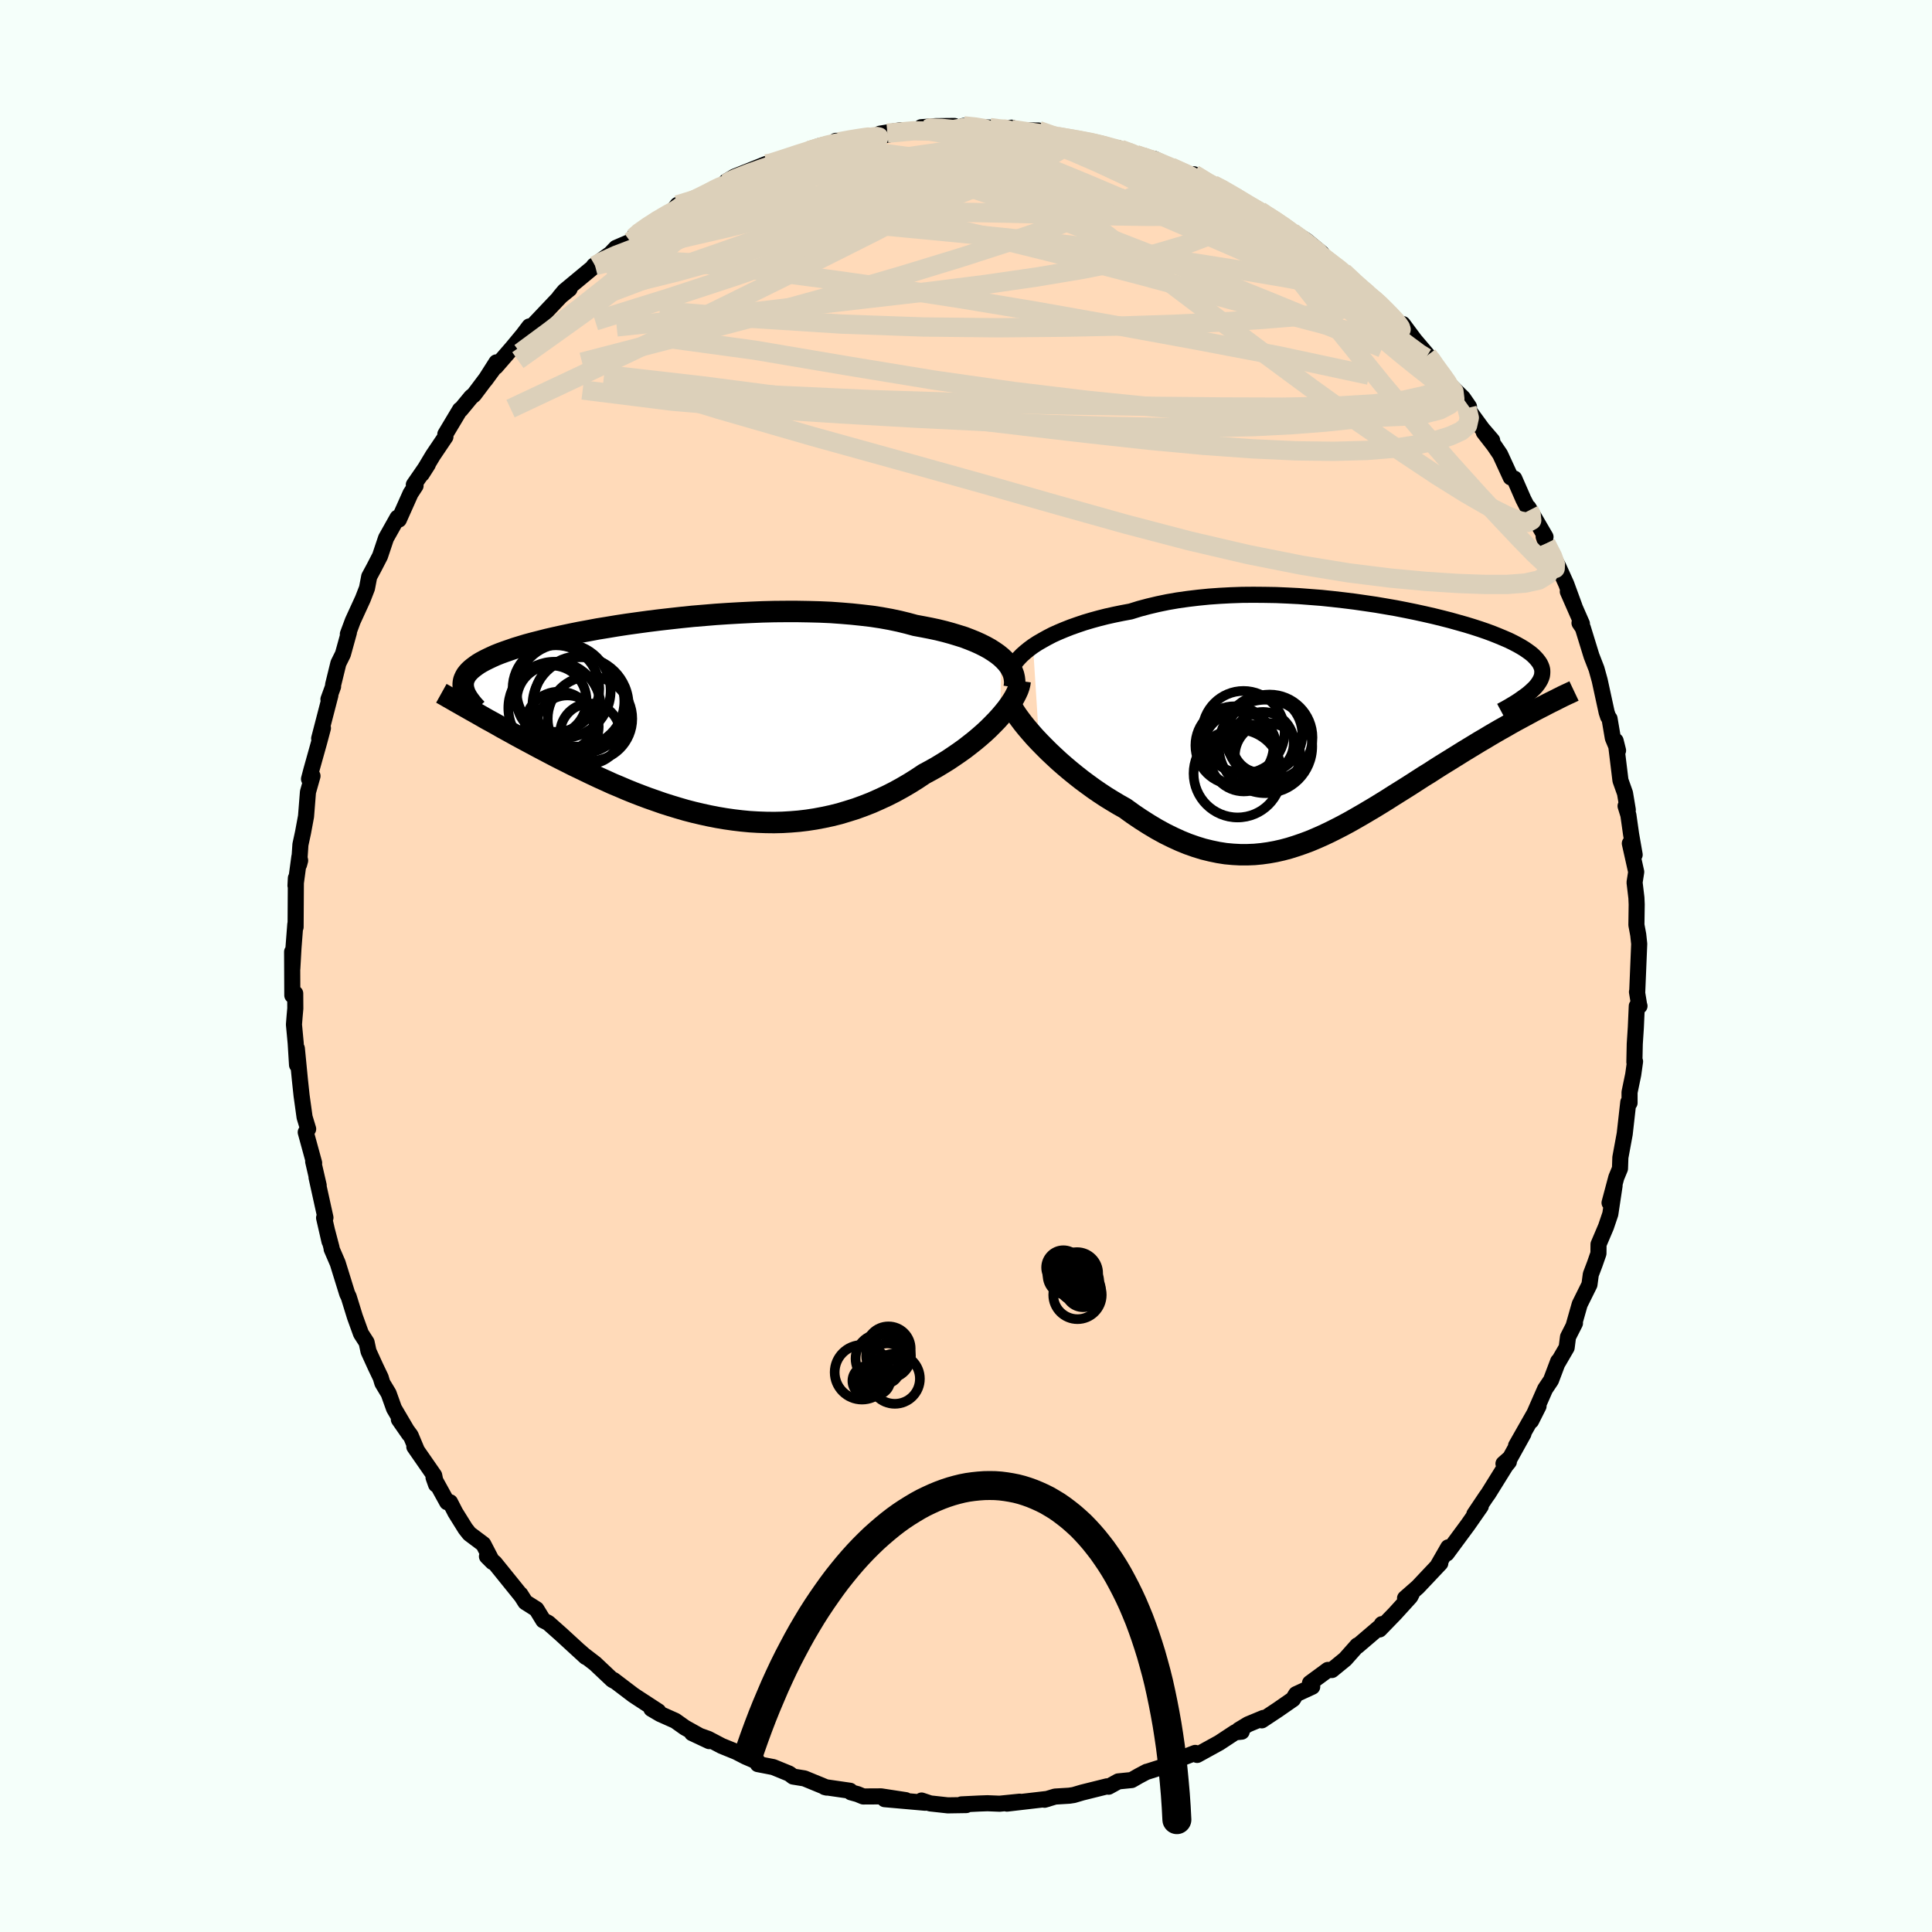 
  <svg viewBox="-100 -100 200 200" xmlns="http://www.w3.org/2000/svg" width="500" height="500" id="face-svg">
    <defs>
      <clipPath id="leftEyeClipPath">
        <polyline points="32.53,-6.53 32.17,-6.82 31.78,-7.09 31.36,-7.36 30.89,-7.62 30.39,-7.87 29.86,-8.11 29.29,-8.34 28.69,-8.57 28.05,-8.77 27.39,-8.97 26.7,-9.16 25.97,-9.34 25.22,-9.5 24.45,-9.65 23.64,-9.8 22.83,-10.02 21.97,-10.23 21.07,-10.42 20.13,-10.59 19.15,-10.74 18.13,-10.86 17.09,-10.97 16.01,-11.06 14.9,-11.14 13.77,-11.19 12.61,-11.22 11.44,-11.24 10.26,-11.24 9.06,-11.23 7.85,-11.2 6.64,-11.15 5.43,-11.09 4.21,-11.02 3.01,-10.94 1.81,-10.84 0.61,-10.74 -0.56,-10.62 -1.73,-10.49 -2.87,-10.36 -3.99,-10.22 -5.09,-10.07 -6.17,-9.92 -7.22,-9.76 -8.24,-9.59 -9.23,-9.43 -10.18,-9.25 -11.11,-9.08 -12,-8.9 -12.85,-8.72 -13.67,-8.54 -14.45,-8.36 -15.19,-8.17 -15.9,-7.99 -16.57,-7.81 -17.2,-7.62 -17.79,-7.44 -18.34,-7.25 -18.86,-7.07 -19.35,-6.89 -19.8,-6.71 -20.22,-6.52 -20.6,-6.34 -20.96,-6.16 -21.29,-5.98 -21.59,-5.8 -21.86,-5.61 -22.1,-5.43 -22.32,-5.25 -22.51,-5.07 -22.68,-4.88 -22.82,-4.7 -22.93,-4.51 -23.02,-4.32 -23.09,-4.14 -23.13,-3.95 -23.15,-3.76 -23.15,-3.57 -23.13,-3.37 -23.09,-3.18 -21.45,-0.52 -21,-0.26 -20.54,0 -20.06,0.26 -19.58,0.53 -19.09,0.81 -18.58,1.09 -18.07,1.37 -17.55,1.66 -17.01,1.95 -16.47,2.24 -15.91,2.54 -15.35,2.84 -14.78,3.14 -14.19,3.45 -13.6,3.76 -12.99,4.07 -12.37,4.38 -11.74,4.7 -11.09,5.01 -10.43,5.33 -9.76,5.65 -9.08,5.97 -8.39,6.28 -7.69,6.6 -6.97,6.9 -6.25,7.21 -5.51,7.51 -4.76,7.8 -4.01,8.08 -3.24,8.35 -2.47,8.62 -1.68,8.87 -0.89,9.11 -0.1,9.34 0.71,9.55 1.52,9.74 2.34,9.92 3.16,10.08 3.99,10.22 4.83,10.34 5.67,10.44 6.51,10.52 7.35,10.57 8.2,10.6 9.05,10.61 9.9,10.59 10.75,10.54 11.6,10.47 12.44,10.37 13.29,10.24 14.14,10.08 14.98,9.9 15.82,9.69 16.65,9.44 17.48,9.18 18.3,8.88 19.12,8.56 19.93,8.2 20.73,7.83 21.52,7.43 22.3,7 23.07,6.55 23.82,6.08 24.57,5.58 25.2,5.24 25.83,4.89 26.44,4.52 27.04,4.15 27.62,3.76 28.19,3.37 28.75,2.97 29.28,2.56 29.8,2.15 30.3,1.73 30.78,1.31 31.23,0.89 31.66,0.46 32.07,0.04 32.45,-0.38" />
      </clipPath>
      <clipPath id="rightEyeClipPath">
        <polyline points="-33.1,-8.14 -32.64,-8.44 -32.14,-8.73 -31.62,-9.02 -31.06,-9.31 -30.46,-9.58 -29.84,-9.84 -29.18,-10.1 -28.5,-10.34 -27.79,-10.58 -27.05,-10.8 -26.29,-11.01 -25.5,-11.21 -24.69,-11.39 -23.86,-11.56 -23,-11.72 -22.1,-12 -21.16,-12.25 -20.19,-12.48 -19.18,-12.69 -18.14,-12.87 -17.08,-13.02 -15.99,-13.15 -14.89,-13.26 -13.76,-13.34 -12.62,-13.4 -11.46,-13.44 -10.29,-13.45 -9.12,-13.44 -7.94,-13.42 -6.76,-13.37 -5.58,-13.31 -4.41,-13.22 -3.25,-13.13 -2.09,-13.01 -0.95,-12.88 0.18,-12.74 1.29,-12.58 2.38,-12.42 3.44,-12.24 4.48,-12.06 5.5,-11.86 6.48,-11.66 7.44,-11.45 8.36,-11.24 9.25,-11.02 10.11,-10.8 10.93,-10.57 11.71,-10.35 12.46,-10.12 13.17,-9.89 13.84,-9.66 14.46,-9.43 15.06,-9.19 15.61,-8.96 16.12,-8.74 16.59,-8.51 17.03,-8.28 17.42,-8.06 17.78,-7.84 18.11,-7.61 18.4,-7.4 18.66,-7.18 18.88,-6.96 19.07,-6.75 19.24,-6.53 19.38,-6.32 19.48,-6.11 19.56,-5.9 19.61,-5.69 19.62,-5.48 19.61,-5.27 19.58,-5.06 19.51,-4.85 19.42,-4.64 19.3,-4.43 19.16,-4.22 19,-4.01 18.81,-3.8 18.59,-3.59 18.71,-1.4 18.25,-1.15 17.77,-0.89 17.29,-0.63 16.79,-0.36 16.29,-0.08 15.79,0.21 15.27,0.5 14.75,0.8 14.22,1.11 13.69,1.43 13.14,1.75 12.6,2.08 12.04,2.42 11.48,2.76 10.92,3.11 10.34,3.47 9.76,3.83 9.16,4.2 8.56,4.58 7.96,4.97 7.34,5.35 6.72,5.75 6.1,6.15 5.47,6.55 4.83,6.95 4.19,7.35 3.55,7.76 2.9,8.16 2.25,8.56 1.59,8.95 0.93,9.34 0.27,9.72 -0.4,10.1 -1.07,10.46 -1.75,10.81 -2.43,11.15 -3.11,11.47 -3.79,11.77 -4.48,12.06 -5.18,12.32 -5.88,12.56 -6.58,12.78 -7.29,12.97 -8,13.13 -8.72,13.26 -9.44,13.36 -10.17,13.43 -10.91,13.46 -11.65,13.46 -12.4,13.42 -13.16,13.35 -13.92,13.23 -14.69,13.07 -15.47,12.88 -16.25,12.64 -17.05,12.36 -17.84,12.04 -18.65,11.67 -19.46,11.27 -20.28,10.82 -21.1,10.33 -21.92,9.81 -22.75,9.25 -23.58,8.65 -24.24,8.28 -24.89,7.89 -25.54,7.49 -26.18,7.07 -26.82,6.63 -27.44,6.18 -28.06,5.72 -28.67,5.24 -29.26,4.76 -29.84,4.27 -30.4,3.78 -30.95,3.27 -31.48,2.77 -31.98,2.27 -32.47,1.77" />
      </clipPath>
      <filter id="fuzzy">
        <feTurbulence id="turbulence" baseFrequency="0.05" numOctaves="3" type="noise" result="noise" />
        <feDisplacementMap in="SourceGraphic" in2="noise" scale="2" />
      </filter>
      <linearGradient id="rainbowGradient" x1="0%" y1="0%" x2="100%" y2="0%">
        <stop offset="0%" style="stop-color: rgb(167, 133, 106); stop-opacity: 1" />
        <stop offset="50%" style="stop-color: rgb(144, 238, 144); stop-opacity: 1" />
        <stop offset="100%" style="stop-color: rgb(255, 105, 180); stop-opacity: 1" />
      </linearGradient>
    </defs>
    <rect x="-100" y="-100" width="100%" height="100%" fill="rgb(245, 255, 250)" />
    <polyline id="faceContour" points="69.48,2.8 69.46,2.68 69.68,4.02 69.72,4.14 69.44,4.15 69.34,6.39 69.23,8.07 69.19,9.95 69.26,9.88 69.07,11.24 68.69,13.07 68.69,14.17 68.56,14.1 68.19,17.38 67.74,19.82 67.7,20.97 67.32,21.89 66.62,24.51 67.14,22.74 66.7,25.67 66.25,27 65.48,28.81 65.47,29.76 65.09,30.85 64.68,31.93 64.54,32.98 63.53,35.02 62.91,37.2 63.04,36.98 62.32,38.4 62.18,39.5 61.29,41.03 61.3,40.92 60.56,42.88 59.95,43.79 58.5,47.09 59.27,45.56 56.94,49.66 57.71,48.42 56.33,50.91 55.64,51.52 56.2,51.32 55.86,51.74 54.07,54.62 53.84,54.94 52.62,56.76 53.29,55.93 51.96,57.84 49.76,60.82 49.92,60.18 48.84,62.06 49.1,61.82 46.77,64.29 45.45,65.45 46.15,64.98 46,65.28 44.4,67.04 42.81,68.68 43.05,68.13 42.97,68.31 40.51,70.41 40.52,70.33 39.26,71.75 37.88,72.88 37.46,72.87 35.61,74.23 35.84,74.61 34.17,75.38 33.85,75.9 32.28,76.99 30.62,78.09 30.79,77.84 29.2,78.5 28.24,79.08 28.54,79.26 27.86,79.33 26.22,80.41 23.93,81.67 23.73,81.46 22.22,82.04 20.94,82.79 20.66,82.8 18.75,83.41 18.71,83.41 17.9,83.84 17.15,84.27 15.76,84.41 14.76,84.96 14.6,84.92 12.03,85.56 11.15,85.82 10.69,85.89 9.22,85.98 8.13,86.31 8.45,86.22 4.24,86.71 5.56,86.51 3.48,86.72 2.22,86.67 1.37,86.7 -0.47,86.79 0.03,86.86 -1.88,86.89 -3.7,86.69 -4.6,86.39 -4.22,86.62 -8.42,86.25 -6.24,86.35 -8.79,85.96 -10.64,85.97 -11.22,85.73 -11.91,85.54 -12,85.38 -14.62,85 -14.42,85.05 -16.73,84.1 -17.9,83.91 -18.29,83.61 -19.95,82.93 -21.55,82.62 -21.52,82.41 -22.82,81.85 -23.79,81.35 -25.29,80.74 -26.68,80.01 -28.36,79.41 -26.59,80.24 -29.1,78.84 -30.1,78.13 -31.67,77.43 -32.57,76.9 -31.85,77.16 -34.09,75.7 -34.45,75.46 -36.49,73.91 -36.33,74.05 -36.61,73.9 -38.4,72.21 -39.56,71.32 -39.99,70.94 -39.36,71.53 -41.92,69.18 -43.25,68 -43.76,67.74 -44.47,66.58 -45.61,65.86 -46.13,65.04 -46.02,65.22 -48.79,61.79 -49.59,61.12 -49.01,61.7 -49.97,59.85 -51.41,58.77 -51.82,58.25 -52.86,56.58 -53.41,55.51 -53.71,55.51 -55.12,52.95 -54.86,53.68 -55.05,52.74 -57.11,49.77 -56.84,50.15 -57.49,48.6 -58.71,46.94 -57.64,48.48 -59.21,45.81 -59.77,44.25 -60.42,43.17 -60.59,42.6 -61.13,41.47 -61.85,39.89 -62.05,38.96 -62.63,38.06 -63.26,36.32 -63.9,34.25 -64.06,33.92 -65.04,30.76 -65.67,29.3 -65.67,29.2 -66.13,27.45 -65.89,28.51 -66.45,26.07 -66.31,26.05 -67.23,21.88 -67.01,22.71 -67.58,20.24 -67.48,20.39 -68.35,17.21 -68.1,16.87 -68.47,15.65 -68.78,13.41 -68.95,11.82 -69.27,8.54 -69.25,10.24 -69.39,7.98 -69.57,6.06 -69.5,5.18 -69.43,4.4 -69.44,2.84 -69.74,3.04 -69.76,-1.47 -69.74,0.28 -69.62,-1.86 -69.43,-4.32 -69.4,-4.03 -69.37,-9.1 -69.41,-8.33 -69.01,-11.3 -68.93,-10.92 -69.04,-10.51 -68.9,-12.57 -68.63,-13.82 -68.32,-15.49 -68.12,-18.01 -67.65,-19.67 -68.01,-19.36 -67.77,-20.28 -66.96,-23.17 -66.57,-24.63 -66.96,-23.55 -65.8,-28.02 -66,-27.61 -65.52,-28.93 -65.52,-29.1 -64.97,-31.34 -64.5,-32.29 -63.88,-34.53 -63.99,-34.36 -63.48,-35.73 -62.44,-38 -62.01,-39.11 -61.78,-40.31 -61.3,-41.2 -60.66,-42.44 -60.04,-44.29 -58.85,-46.41 -58.71,-46.21 -57.5,-48.92 -56.98,-49.72 -57.16,-49.82 -55.71,-51.92 -56.34,-50.93 -55.19,-52.85 -53.89,-54.78 -53.9,-55.05 -52.38,-57.59 -52.31,-57.59 -51.22,-58.91 -50.94,-59.13 -48.95,-61.78 -49.78,-60.65 -48.61,-62.49 -48.68,-62.03 -46.97,-64 -45.86,-65.34 -45.2,-66.21 -45.24,-65.88 -42.51,-68.76 -41.95,-69.35 -41.04,-70.09 -42.09,-69.25 -41.57,-69.87 -38.4,-72.5 -38.53,-72.48 -36.8,-73.74 -36.23,-74.34 -34.74,-74.98 -34.39,-75.41 -34.27,-75.66 -32.6,-76.85 -31.96,-77.31 -30.68,-77.76 -29.86,-78.79 -27.68,-79.46 -27.03,-79.66 -26.53,-80.23 -24.07,-81.39 -24.96,-80.98 -24.81,-81.21 -23.97,-81.71 -20.68,-83.03 -20.68,-82.84 -18.84,-83.65 -18.79,-83.51 -16.47,-84.41 -17.03,-83.98 -15.24,-84.87 -12.97,-85.41 -13.48,-85.42 -13.16,-85.16 -10.84,-85.68 -8.12,-86.04 -8.91,-86.16 -6.81,-86.51 -8.14,-86.21 -3.92,-86.65 -4.64,-86.83 -3.15,-86.94 -1.2,-86.96 -1.27,-86.6 -0.24,-86.97 1.13,-86.86 2.47,-86.79 3.27,-86.6 4.74,-86.78 3.67,-86.55 5.34,-86.5 7.5,-86.49 9.7,-85.77 9.48,-85.86 12.51,-85.34 12.79,-85.38 14.19,-85.08 13.56,-84.95 15.73,-84.68 16.18,-84.37 16,-84.55 17.58,-83.99 18.25,-83.77 19.49,-83.55 21.23,-82.7 23.8,-81.5 23.58,-81.96 25.83,-80.49 25.58,-80.86 26.18,-80.66 28.24,-79.34 28.08,-79.62 30.2,-78.05 30.42,-78.17 30.45,-78.07 32.56,-76.84 32.51,-76.82 35.21,-75.11 36.83,-73.78 35.94,-74.05 38.33,-72.44 38.94,-71.93 39.06,-71.84 40.55,-70.44 41.67,-69.33 42.1,-69.23 43.16,-68.3 43.33,-67.96 44.53,-66.51 45.86,-65.53 45.22,-66.45 46.44,-64.81 47.78,-63.23 48.06,-62.88 49.05,-61.54 49.27,-60.93 51.45,-58.8 52.07,-57.9 50.91,-59.08 53.44,-55.61 54.47,-54.41 53.6,-55.26 54.65,-53.91 55.29,-52.97 56.39,-50.58 56.76,-50.46 57.7,-48.31 58.29,-47.16 58.23,-47.45 59.99,-44.42 59.8,-44.44 60.04,-43.73 61.09,-41.77 61.33,-41.33 62.14,-39.54 63,-37.19 62.3,-38.76 63.76,-35.43 63.51,-35.51 63.86,-34.99 64.75,-32.1 65.27,-30.76 65.6,-29.57 66.32,-26.26 66.47,-25.81 66.62,-25.6 66.96,-23.6 67.5,-22.31 67.25,-23.31 67.75,-19.21 68.22,-17.89 68.51,-16.16 68.28,-16.56 68.57,-15.62 68.85,-13.64 69.22,-11.52 68.72,-12.69 69.38,-9.74 69.21,-8.65 69.4,-7.06 69.43,-6.37 69.4,-4.25 69.59,-3.23 69.69,-2.29 69.48,2.8 69.46,2.68" fill="rgb(255, 218, 185)" stroke="black" stroke-width="1.667" stroke-linejoin="round" filter="url(#fuzzy)" />
    <g transform="translate(40.04 -24.98)">
      <polyline id="rightCountour" points="-33.1,-8.14 -32.64,-8.44 -32.14,-8.73 -31.62,-9.02 -31.06,-9.31 -30.46,-9.58 -29.84,-9.84 -29.18,-10.1 -28.5,-10.34 -27.79,-10.58 -27.05,-10.8 -26.29,-11.01 -25.5,-11.21 -24.69,-11.39 -23.86,-11.56 -23,-11.72 -22.1,-12 -21.16,-12.25 -20.19,-12.48 -19.18,-12.69 -18.14,-12.87 -17.08,-13.02 -15.99,-13.15 -14.89,-13.26 -13.76,-13.34 -12.62,-13.4 -11.46,-13.44 -10.29,-13.45 -9.12,-13.44 -7.94,-13.42 -6.76,-13.37 -5.58,-13.31 -4.41,-13.22 -3.25,-13.13 -2.09,-13.01 -0.95,-12.88 0.18,-12.74 1.29,-12.58 2.38,-12.42 3.44,-12.24 4.48,-12.06 5.5,-11.86 6.48,-11.66 7.44,-11.45 8.36,-11.24 9.25,-11.02 10.11,-10.8 10.93,-10.57 11.71,-10.35 12.46,-10.12 13.17,-9.89 13.84,-9.66 14.46,-9.43 15.06,-9.19 15.61,-8.96 16.12,-8.74 16.59,-8.51 17.03,-8.28 17.42,-8.06 17.78,-7.84 18.11,-7.61 18.4,-7.4 18.66,-7.18 18.88,-6.96 19.07,-6.75 19.24,-6.53 19.38,-6.32 19.48,-6.11 19.56,-5.9 19.61,-5.69 19.62,-5.48 19.61,-5.27 19.58,-5.06 19.51,-4.85 19.42,-4.64 19.3,-4.43 19.16,-4.22 19,-4.01 18.81,-3.8 18.59,-3.59 18.71,-1.4 18.25,-1.15 17.77,-0.89 17.29,-0.63 16.79,-0.36 16.29,-0.08 15.79,0.21 15.27,0.5 14.75,0.8 14.22,1.11 13.69,1.43 13.14,1.75 12.6,2.08 12.04,2.42 11.48,2.76 10.92,3.11 10.34,3.47 9.76,3.83 9.16,4.2 8.56,4.58 7.96,4.97 7.34,5.35 6.72,5.75 6.1,6.15 5.47,6.55 4.83,6.95 4.19,7.35 3.55,7.76 2.9,8.16 2.25,8.56 1.59,8.95 0.93,9.34 0.27,9.72 -0.4,10.1 -1.07,10.46 -1.75,10.81 -2.43,11.15 -3.11,11.47 -3.79,11.77 -4.48,12.06 -5.18,12.32 -5.88,12.56 -6.58,12.78 -7.29,12.97 -8,13.13 -8.72,13.26 -9.44,13.36 -10.17,13.43 -10.91,13.46 -11.65,13.46 -12.4,13.42 -13.16,13.35 -13.92,13.23 -14.69,13.07 -15.47,12.88 -16.25,12.64 -17.05,12.36 -17.84,12.04 -18.65,11.67 -19.46,11.27 -20.28,10.82 -21.1,10.33 -21.92,9.81 -22.75,9.25 -23.58,8.65 -24.24,8.28 -24.89,7.89 -25.54,7.49 -26.18,7.07 -26.82,6.63 -27.44,6.18 -28.06,5.72 -28.67,5.24 -29.26,4.76 -29.84,4.27 -30.4,3.78 -30.95,3.27 -31.48,2.77 -31.98,2.27 -32.47,1.77" fill="white" stroke="white" stroke-width="0" stroke-linejoin="round" filter="url(#fuzzy)" />
    </g>
    <g transform="translate(-28.9 -25.46)">
      <polyline id="leftCountour" points="32.53,-6.53 32.17,-6.82 31.78,-7.09 31.36,-7.36 30.89,-7.62 30.39,-7.87 29.86,-8.11 29.29,-8.34 28.69,-8.57 28.05,-8.77 27.39,-8.97 26.7,-9.16 25.97,-9.34 25.22,-9.5 24.45,-9.65 23.64,-9.8 22.83,-10.02 21.97,-10.23 21.07,-10.42 20.13,-10.59 19.15,-10.74 18.13,-10.86 17.09,-10.97 16.01,-11.06 14.9,-11.14 13.77,-11.19 12.61,-11.22 11.44,-11.24 10.26,-11.24 9.06,-11.23 7.85,-11.2 6.64,-11.15 5.43,-11.09 4.21,-11.02 3.01,-10.94 1.81,-10.84 0.61,-10.74 -0.56,-10.62 -1.73,-10.49 -2.87,-10.36 -3.99,-10.22 -5.09,-10.07 -6.17,-9.92 -7.22,-9.76 -8.24,-9.59 -9.23,-9.43 -10.18,-9.25 -11.11,-9.08 -12,-8.9 -12.85,-8.72 -13.67,-8.54 -14.45,-8.36 -15.19,-8.17 -15.9,-7.99 -16.57,-7.81 -17.2,-7.62 -17.79,-7.44 -18.34,-7.25 -18.86,-7.07 -19.35,-6.89 -19.8,-6.71 -20.22,-6.52 -20.6,-6.34 -20.96,-6.16 -21.29,-5.98 -21.59,-5.8 -21.86,-5.61 -22.1,-5.43 -22.32,-5.25 -22.51,-5.07 -22.68,-4.88 -22.82,-4.7 -22.93,-4.51 -23.02,-4.32 -23.09,-4.14 -23.13,-3.95 -23.15,-3.76 -23.15,-3.57 -23.13,-3.37 -23.09,-3.18 -21.45,-0.52 -21,-0.26 -20.54,0 -20.06,0.26 -19.58,0.53 -19.09,0.81 -18.58,1.09 -18.07,1.37 -17.55,1.66 -17.01,1.95 -16.47,2.24 -15.91,2.54 -15.35,2.84 -14.78,3.14 -14.19,3.45 -13.6,3.76 -12.99,4.07 -12.37,4.38 -11.74,4.7 -11.09,5.01 -10.43,5.33 -9.76,5.65 -9.08,5.97 -8.39,6.28 -7.69,6.6 -6.97,6.9 -6.25,7.21 -5.51,7.51 -4.76,7.8 -4.01,8.08 -3.24,8.35 -2.47,8.62 -1.68,8.87 -0.89,9.11 -0.1,9.34 0.71,9.55 1.52,9.74 2.34,9.92 3.16,10.08 3.99,10.22 4.83,10.34 5.67,10.44 6.51,10.52 7.35,10.57 8.2,10.6 9.05,10.61 9.9,10.59 10.75,10.54 11.6,10.47 12.44,10.37 13.29,10.24 14.14,10.08 14.98,9.9 15.82,9.69 16.65,9.44 17.48,9.18 18.3,8.88 19.12,8.56 19.93,8.2 20.73,7.83 21.52,7.43 22.3,7 23.07,6.55 23.82,6.08 24.57,5.58 25.2,5.24 25.83,4.89 26.44,4.52 27.04,4.15 27.62,3.76 28.19,3.37 28.75,2.97 29.28,2.56 29.8,2.15 30.3,1.73 30.78,1.31 31.23,0.89 31.66,0.46 32.07,0.04 32.45,-0.38" fill="white" stroke="white" stroke-width="0" stroke-linejoin="round" filter="url(#fuzzy)" />
    </g>
    <g transform="translate(40.04 -24.98)">
      <polyline id="rightUpper" points="-35.55,-5.07 -35.49,-5.36 -35.39,-5.65 -35.24,-5.96 -35.06,-6.27 -34.83,-6.58 -34.56,-6.89 -34.25,-7.21 -33.9,-7.52 -33.52,-7.83 -33.1,-8.14 -32.64,-8.44 -32.14,-8.73 -31.62,-9.02 -31.06,-9.31 -30.46,-9.58 -29.84,-9.84 -29.18,-10.1 -28.5,-10.34 -27.79,-10.58 -27.05,-10.8 -26.29,-11.01 -25.5,-11.21 -24.69,-11.39 -23.86,-11.56 -23,-11.72 -22.1,-12 -21.16,-12.25 -20.19,-12.48 -19.18,-12.69 -18.14,-12.87 -17.08,-13.02 -15.99,-13.15 -14.89,-13.26 -13.76,-13.34 -12.62,-13.4 -11.46,-13.44 -10.29,-13.45 -9.12,-13.44 -7.94,-13.42 -6.76,-13.37 -5.58,-13.31 -4.41,-13.22 -3.25,-13.13 -2.09,-13.01 -0.95,-12.88 0.18,-12.74 1.29,-12.58 2.38,-12.42 3.44,-12.24 4.48,-12.06 5.5,-11.86 6.48,-11.66 7.44,-11.45 8.36,-11.24 9.25,-11.02 10.11,-10.8 10.93,-10.57 11.71,-10.35 12.46,-10.12 13.17,-9.89 13.84,-9.66 14.46,-9.43 15.06,-9.19 15.61,-8.96 16.12,-8.74 16.59,-8.51 17.03,-8.28 17.42,-8.06 17.78,-7.84 18.11,-7.61 18.4,-7.4 18.66,-7.18 18.88,-6.96 19.07,-6.75 19.24,-6.53 19.38,-6.32 19.48,-6.11 19.56,-5.9 19.61,-5.69 19.62,-5.48 19.61,-5.27 19.58,-5.06 19.51,-4.85 19.42,-4.64 19.3,-4.43 19.16,-4.22 19,-4.01 18.81,-3.8 18.59,-3.59 18.36,-3.38 18.1,-3.16 17.82,-2.95 17.52,-2.74 17.21,-2.52 16.87,-2.3 16.51,-2.08 16.14,-1.86 15.75,-1.64 15.34,-1.42" fill="none" stroke="black" stroke-width="1.667" stroke-linejoin="round" filter="url(#fuzzy)" />
      <polyline id="rightLower" points="-35.58,-2.47 -35.45,-2.16 -35.27,-1.81 -35.05,-1.43 -34.79,-1.03 -34.48,-0.6 -34.14,-0.15 -33.77,0.31 -33.36,0.79 -32.93,1.28 -32.47,1.77 -31.98,2.27 -31.48,2.77 -30.95,3.27 -30.4,3.78 -29.84,4.27 -29.26,4.76 -28.67,5.24 -28.06,5.72 -27.44,6.18 -26.82,6.63 -26.18,7.07 -25.54,7.49 -24.89,7.89 -24.24,8.28 -23.58,8.65 -22.75,9.25 -21.92,9.81 -21.1,10.33 -20.28,10.82 -19.46,11.27 -18.65,11.67 -17.84,12.04 -17.05,12.36 -16.25,12.64 -15.47,12.88 -14.69,13.07 -13.92,13.23 -13.16,13.35 -12.4,13.42 -11.65,13.46 -10.91,13.46 -10.17,13.43 -9.44,13.36 -8.72,13.26 -8,13.13 -7.29,12.97 -6.58,12.78 -5.88,12.56 -5.18,12.32 -4.48,12.06 -3.79,11.77 -3.11,11.47 -2.43,11.15 -1.75,10.81 -1.07,10.46 -0.4,10.1 0.27,9.72 0.93,9.34 1.59,8.95 2.25,8.56 2.9,8.16 3.55,7.76 4.19,7.35 4.83,6.95 5.47,6.55 6.1,6.15 6.72,5.75 7.34,5.35 7.96,4.97 8.56,4.58 9.16,4.2 9.76,3.83 10.34,3.47 10.92,3.11 11.48,2.76 12.04,2.42 12.6,2.08 13.14,1.75 13.69,1.43 14.22,1.11 14.75,0.8 15.27,0.5 15.79,0.21 16.29,-0.08 16.79,-0.36 17.29,-0.63 17.77,-0.89 18.25,-1.15 18.71,-1.4 19.17,-1.64 19.62,-1.87 20.06,-2.1 20.49,-2.32 20.92,-2.53 21.33,-2.74 21.73,-2.94 22.13,-3.13 22.52,-3.31 22.9,-3.49" fill="none" stroke="black" stroke-width="2.222" stroke-linejoin="round" filter="url(#fuzzy)" />
      <circle r="4.554" cx="-11.926" cy="5.049" stroke="black" fill="none" stroke-width="1.0" filter="url(#fuzzy)" clip-path="url(#rightEyeClipPath)" /><circle r="3.83" cx="-11.711" cy="2.504" stroke="black" fill="none" stroke-width="1.0" filter="url(#fuzzy)" clip-path="url(#rightEyeClipPath)" /><circle r="3.192" cx="-9.301" cy="1.874" stroke="black" fill="none" stroke-width="1.0" filter="url(#fuzzy)" clip-path="url(#rightEyeClipPath)" /><circle r="4.442" cx="-8.616" cy="1.324" stroke="black" fill="none" stroke-width="1.0" filter="url(#fuzzy)" clip-path="url(#rightEyeClipPath)" /><circle r="4.05" cx="-12.241" cy="2.144" stroke="black" fill="none" stroke-width="1.0" filter="url(#fuzzy)" clip-path="url(#rightEyeClipPath)" /><circle r="4.838" cx="-9.036" cy="2.249" stroke="black" fill="none" stroke-width="1.0" filter="url(#fuzzy)" clip-path="url(#rightEyeClipPath)" /><circle r="4.018" cx="-9.241" cy="0.989" stroke="black" fill="none" stroke-width="1.0" filter="url(#fuzzy)" clip-path="url(#rightEyeClipPath)" /><circle r="3.392" cx="-8.821" cy="3.219" stroke="black" fill="none" stroke-width="1.0" filter="url(#fuzzy)" clip-path="url(#rightEyeClipPath)" /><circle r="4.262" cx="-11.316" cy="0.769" stroke="black" fill="none" stroke-width="1.0" filter="url(#fuzzy)" clip-path="url(#rightEyeClipPath)" /><circle r="3.508" cx="-11.281" cy="3.399" stroke="black" fill="none" stroke-width="1.0" filter="url(#fuzzy)" clip-path="url(#rightEyeClipPath)" />
      </g>
    <g transform="translate(-28.9 -25.46)">
      <polyline id="leftUpper" points="33.89,-3.39 33.94,-3.72 33.94,-4.04 33.9,-4.37 33.83,-4.69 33.71,-5.01 33.55,-5.32 33.36,-5.63 33.12,-5.94 32.84,-6.24 32.53,-6.53 32.17,-6.82 31.78,-7.09 31.36,-7.36 30.89,-7.62 30.39,-7.87 29.86,-8.11 29.29,-8.34 28.69,-8.57 28.05,-8.77 27.39,-8.97 26.7,-9.16 25.97,-9.34 25.22,-9.5 24.45,-9.65 23.64,-9.8 22.83,-10.02 21.97,-10.23 21.07,-10.42 20.13,-10.59 19.15,-10.74 18.13,-10.86 17.09,-10.97 16.01,-11.06 14.9,-11.14 13.77,-11.19 12.61,-11.22 11.44,-11.24 10.26,-11.24 9.06,-11.23 7.85,-11.2 6.64,-11.15 5.43,-11.09 4.21,-11.02 3.01,-10.94 1.81,-10.84 0.61,-10.74 -0.56,-10.62 -1.73,-10.49 -2.87,-10.36 -3.99,-10.22 -5.09,-10.07 -6.17,-9.92 -7.22,-9.76 -8.24,-9.59 -9.23,-9.43 -10.18,-9.25 -11.11,-9.08 -12,-8.9 -12.85,-8.72 -13.67,-8.54 -14.45,-8.36 -15.19,-8.17 -15.9,-7.99 -16.57,-7.81 -17.2,-7.62 -17.79,-7.44 -18.34,-7.25 -18.86,-7.07 -19.35,-6.89 -19.8,-6.71 -20.22,-6.52 -20.6,-6.34 -20.96,-6.16 -21.29,-5.98 -21.59,-5.8 -21.86,-5.61 -22.1,-5.43 -22.32,-5.25 -22.51,-5.07 -22.68,-4.88 -22.82,-4.7 -22.93,-4.51 -23.02,-4.32 -23.09,-4.14 -23.13,-3.95 -23.15,-3.76 -23.15,-3.57 -23.13,-3.37 -23.09,-3.18 -23.03,-2.98 -22.96,-2.78 -22.86,-2.58 -22.75,-2.38 -22.62,-2.18 -22.47,-1.97 -22.31,-1.76 -22.14,-1.55 -21.95,-1.34 -21.75,-1.13" fill="none" stroke="black" stroke-width="2.222" stroke-linejoin="round" filter="url(#fuzzy)" />
      <polyline id="leftLower" points="34.51,-4.05 34.47,-3.76 34.39,-3.44 34.27,-3.1 34.11,-2.75 33.92,-2.38 33.69,-2 33.42,-1.6 33.13,-1.2 32.8,-0.79 32.45,-0.38 32.07,0.04 31.66,0.46 31.23,0.89 30.78,1.31 30.3,1.73 29.8,2.15 29.28,2.56 28.75,2.97 28.19,3.37 27.62,3.76 27.04,4.15 26.44,4.52 25.83,4.89 25.2,5.24 24.57,5.58 23.82,6.08 23.07,6.55 22.3,7 21.52,7.43 20.73,7.83 19.93,8.2 19.12,8.56 18.3,8.88 17.48,9.18 16.65,9.44 15.82,9.69 14.98,9.9 14.14,10.08 13.29,10.24 12.44,10.37 11.6,10.47 10.75,10.54 9.9,10.59 9.05,10.61 8.2,10.6 7.35,10.57 6.51,10.52 5.67,10.44 4.83,10.34 3.99,10.22 3.16,10.08 2.34,9.92 1.52,9.74 0.71,9.55 -0.1,9.34 -0.89,9.11 -1.68,8.87 -2.47,8.62 -3.24,8.35 -4.01,8.08 -4.76,7.8 -5.51,7.51 -6.25,7.21 -6.97,6.9 -7.69,6.6 -8.39,6.28 -9.08,5.97 -9.76,5.65 -10.43,5.33 -11.09,5.01 -11.74,4.7 -12.37,4.38 -12.99,4.07 -13.6,3.76 -14.19,3.45 -14.78,3.14 -15.35,2.84 -15.91,2.54 -16.47,2.24 -17.01,1.95 -17.55,1.66 -18.07,1.37 -18.58,1.09 -19.09,0.81 -19.58,0.53 -20.06,0.26 -20.54,0 -21,-0.26 -21.45,-0.52 -21.89,-0.77 -22.32,-1.01 -22.74,-1.25 -23.15,-1.48 -23.55,-1.71 -23.94,-1.93 -24.32,-2.15 -24.69,-2.36 -25.05,-2.57 -25.41,-2.77" fill="none" stroke="black" stroke-width="2.222" stroke-linejoin="round" filter="url(#fuzzy)" />
      <circle r="4.788" cx="-13.69" cy="-1.248" stroke="black" fill="none" stroke-width="1.0" filter="url(#fuzzy)" clip-path="url(#leftEyeClipPath)" /><circle r="3.106" cx="-10.015" cy="1.392" stroke="black" fill="none" stroke-width="1.0" filter="url(#fuzzy)" clip-path="url(#leftEyeClipPath)" /><circle r="4.486" cx="-13.55" cy="-3.258" stroke="black" fill="none" stroke-width="1.0" filter="url(#fuzzy)" clip-path="url(#leftEyeClipPath)" /><circle r="3.554" cx="-13.2" cy="0.607" stroke="black" fill="none" stroke-width="1.0" filter="url(#fuzzy)" clip-path="url(#leftEyeClipPath)" /><circle r="4.87" cx="-12.755" cy="-3.043" stroke="black" fill="none" stroke-width="1.0" filter="url(#fuzzy)" clip-path="url(#leftEyeClipPath)" /><circle r="3.612" cx="-13.995" cy="-2.038" stroke="black" fill="none" stroke-width="1.0" filter="url(#fuzzy)" clip-path="url(#leftEyeClipPath)" /><circle r="4.98" cx="-11" cy="-1.523" stroke="black" fill="none" stroke-width="1.0" filter="url(#fuzzy)" clip-path="url(#leftEyeClipPath)" /><circle r="3.244" cx="-12.365" cy="0.692" stroke="black" fill="none" stroke-width="1.0" filter="url(#fuzzy)" clip-path="url(#leftEyeClipPath)" /><circle r="4.376" cx="-10.025" cy="-0.138" stroke="black" fill="none" stroke-width="1.0" filter="url(#fuzzy)" clip-path="url(#leftEyeClipPath)" /><circle r="4.682" cx="-11.15" cy="-1.928" stroke="black" fill="none" stroke-width="1.0" filter="url(#fuzzy)" clip-path="url(#leftEyeClipPath)" />
    </g>
    <g id="hairs">
      <polyline points="-38.4,-72.5 -37.58,-72.71 -35.48,-72.98 -32.52,-73.03 -28.85,-72.82 -24.5,-72.38 -19.48,-71.78 -13.77,-71.03 -7.38,-70.13 -0.37,-69.05 7.21,-67.79 15.26,-66.36 23.68,-64.82 32.45,-63.15 41.73,-61.16" fill="none" stroke="rgb(220, 208, 186)" stroke-width="2" stroke-linejoin="round" filter="url(#fuzzy)" /><polyline points="16,-84.55 17.37,-84.02 18.83,-83.34 20.58,-82.42 22.54,-81.29 24.57,-80.04 26.57,-78.73 28.51,-77.38 30.42,-76 32.31,-74.6 34.2,-73.17 36.09,-71.72 37.95,-70.28 39.74,-68.88 41.45,-67.55 43.06,-66.31 44.56,-65.16 45.89,-64.16 46.92,-63.4 47.61,-62.97" fill="none" stroke="rgb(220, 208, 186)" stroke-width="2" stroke-linejoin="round" filter="url(#fuzzy)" /><polyline points="30.42,-78.17 30.98,-77.79 31.94,-77.17 32.96,-76.47 33.87,-75.78 34.53,-75.19 34.89,-74.76 34.96,-74.5 34.73,-74.4 34.23,-74.45 33.45,-74.66 32.37,-75.03 30.95,-75.6 29.16,-76.38 26.96,-77.37 24.28,-78.59 21.05,-80.08 17.22,-81.85 12.78,-83.94" fill="none" stroke="rgb(220, 208, 186)" stroke-width="2" stroke-linejoin="round" filter="url(#fuzzy)" /><polyline points="-3.92,-86.65 -3.74,-86.75 -2.53,-86.71 -0.95,-86.56 0.8,-86.36 2.67,-86.13 4.64,-85.87 6.62,-85.59 8.49,-85.33 10.18,-85.1 11.64,-84.93 12.91,-84.8 14.02,-84.7 14.91,-84.61 15.53,-84.54" fill="none" stroke="rgb(220, 208, 186)" stroke-width="2" stroke-linejoin="round" filter="url(#fuzzy)" /><polyline points="30.45,-78.07 32,-77.13 33.37,-76.19 34.74,-75.17 36.02,-74.17 37.17,-73.24 38.22,-72.37 39.18,-71.56 40.07,-70.82 40.86,-70.13 41.55,-69.54 42.11,-69.05 42.51,-68.7 42.73,-68.48 42.76,-68.44 42.58,-68.56 42.17,-68.88 41.54,-69.39 40.66,-70.1 39.5,-71.07 37.98,-72.38 35.83,-74.2" fill="none" stroke="rgb(220, 208, 186)" stroke-width="2" stroke-linejoin="round" filter="url(#fuzzy)" /><polyline points="18.25,-83.77 19.68,-83.31 21.34,-82.61 22.92,-81.9 24.32,-81.25 25.54,-80.66 26.63,-80.12 27.61,-79.61 28.48,-79.15 29.22,-78.75 29.81,-78.43 30.23,-78.19 30.46,-78.06 30.5,-78.02 30.3,-78.11 29.83,-78.36 29.02,-78.78 27.83,-79.41 26.21,-80.33" fill="none" stroke="rgb(220, 208, 186)" stroke-width="2" stroke-linejoin="round" filter="url(#fuzzy)" /><polyline points="-34.74,-74.98 -34.21,-75.37 -33.11,-75.83 -31.5,-76.31 -29.5,-76.77 -27.19,-77.17 -24.61,-77.52 -21.83,-77.79 -18.91,-77.98 -15.89,-78.1 -12.78,-78.14 -9.57,-78.14 -6.25,-78.1 -2.78,-78.06 0.81,-78 4.48,-77.93 8.18,-77.84 11.84,-77.74 15.42,-77.65 18.88,-77.6 22.16,-77.63 25.22,-77.74 28.07,-77.85" fill="none" stroke="rgb(220, 208, 186)" stroke-width="2" stroke-linejoin="round" filter="url(#fuzzy)" /><polyline points="4.74,-86.78 4.7,-86.6 5.82,-86.44 7.33,-86.22 8.85,-85.98 10.24,-85.73 11.47,-85.51 12.5,-85.31 13.33,-85.14 13.98,-84.99 14.45,-84.87 14.74,-84.77 14.86,-84.7 14.79,-84.65 14.53,-84.62 14.07,-84.61 13.39,-84.63 12.47,-84.69 11.26,-84.83 9.67,-85.05 7.64,-85.38 5.11,-85.79 2.11,-86.23" fill="none" stroke="rgb(220, 208, 186)" stroke-width="2" stroke-linejoin="round" filter="url(#fuzzy)" /><polyline points="3.27,-86.6 4.22,-86.56 5.32,-86.25 7.04,-85.74 9.24,-85.06 11.67,-84.25 14.19,-83.35 16.7,-82.39 19.15,-81.39 21.53,-80.37 23.82,-79.35 26.04,-78.33 28.18,-77.35 30.21,-76.43 32.14,-75.57 33.94,-74.77 35.41,-74.14" fill="none" stroke="rgb(220, 208, 186)" stroke-width="2" stroke-linejoin="round" filter="url(#fuzzy)" /><polyline points="25.58,-80.86 26.56,-80.33 27.84,-79.52 29.18,-78.61 30.54,-77.67 31.91,-76.71 33.31,-75.71 34.77,-74.68 36.24,-73.62 37.66,-72.57 38.92,-71.61 39.95,-70.8 40.71,-70.23 41.17,-69.88 41.35,-69.76 41.19,-69.87" fill="none" stroke="rgb(220, 208, 186)" stroke-width="2" stroke-linejoin="round" filter="url(#fuzzy)" /><polyline points="9.48,-85.86 11.56,-85.51 12.84,-85.27 13.81,-85.04 14.65,-84.82 15.38,-84.63 16.01,-84.46 16.52,-84.32 16.92,-84.2 17.18,-84.1 17.25,-84.05 17.05,-84.06 16.44,-84.19 15.25,-84.48 13.16,-84.99" fill="none" stroke="rgb(220, 208, 186)" stroke-width="2" stroke-linejoin="round" filter="url(#fuzzy)" /><polyline points="49.27,-60.93 50.51,-59.47 50.6,-58.71 50.06,-58.1 49.03,-57.56 47.45,-57.16 45.3,-56.92 42.55,-56.8 39.22,-56.78 35.28,-56.85 30.67,-57.04 25.36,-57.37 19.29,-57.88 12.48,-58.57 4.93,-59.48 -3.29,-60.65 -12.19,-62.11 -21.87,-63.75 -32.67,-65.22" fill="none" stroke="rgb(220, 208, 186)" stroke-width="2" stroke-linejoin="round" filter="url(#fuzzy)" /><polyline points="60.04,-43.73 60.63,-42.33 60.67,-41.31 60.22,-40.51 59.29,-39.95 57.88,-39.64 56.02,-39.5 53.7,-39.5 50.93,-39.6 47.67,-39.81 43.91,-40.16 39.59,-40.7 34.69,-41.5 29.21,-42.59 23.16,-44 16.56,-45.73 9.39,-47.74 1.63,-49.95 -6.79,-52.3 -15.88,-54.82 -25.61,-57.63 -35.92,-60.79" fill="none" stroke="rgb(220, 208, 186)" stroke-width="2" stroke-linejoin="round" filter="url(#fuzzy)" /><polyline points="-16.47,-84.41 -16.23,-84.4 -15.29,-84.7 -14.34,-84.98 -13.49,-85.17 -12.68,-85.29 -11.92,-85.37 -11.27,-85.42 -10.79,-85.41 -10.52,-85.33 -10.46,-85.16 -10.63,-84.89 -11.04,-84.53 -11.7,-84.05 -12.64,-83.46 -13.86,-82.75 -15.38,-81.94 -17.2,-81.01 -19.37,-79.96 -21.93,-78.77 -24.94,-77.4 -28.45,-75.8 -32.51,-73.9 -37.14,-71.63" fill="none" stroke="rgb(220, 208, 186)" stroke-width="2" stroke-linejoin="round" filter="url(#fuzzy)" /><polyline points="-16.47,-84.41 -16.28,-84.38 -15.43,-84.65 -14.64,-84.87 -14.06,-84.95 -13.65,-84.91 -13.43,-84.78 -13.48,-84.54 -13.91,-84.16 -14.76,-83.62 -16.02,-82.91 -17.67,-82.03 -19.75,-80.97 -22.33,-79.7 -25.51,-78.2 -29.34,-76.43 -33.78,-74.44" fill="none" stroke="rgb(220, 208, 186)" stroke-width="2" stroke-linejoin="round" filter="url(#fuzzy)" /><polyline points="-24.07,-81.39 -24.41,-81.26 -23.83,-81.52 -22.6,-82.01 -21.08,-82.55 -19.51,-83.08 -18,-83.56 -16.58,-83.99 -15.25,-84.39 -14.03,-84.75 -12.93,-85.08 -11.98,-85.35 -11.2,-85.57 -10.6,-85.71 -10.22,-85.8 -10.14,-85.81 -10.44,-85.77 -11.12,-85.67 -12.04,-85.52 -13.16,-85.32" fill="none" stroke="rgb(220, 208, 186)" stroke-width="2" stroke-linejoin="round" filter="url(#fuzzy)" /><polyline points="3.27,-86.6 4,-86.64 4.47,-86.52 5.13,-86.31 5.83,-86.01 6.35,-85.63 6.54,-85.2 6.32,-84.71 5.67,-84.16 4.58,-83.56 3.06,-82.89 1.13,-82.15 -1.22,-81.31 -4,-80.35 -7.2,-79.24 -10.86,-77.96 -14.97,-76.51 -19.54,-74.95 -24.52,-73.36 -29.91,-71.86 -35.83,-70.39" fill="none" stroke="rgb(220, 208, 186)" stroke-width="2" stroke-linejoin="round" filter="url(#fuzzy)" /><polyline points="-13.16,-85.16 -11.16,-85.56 -9.88,-85.79 -9.25,-85.87 -9.02,-85.82 -9.09,-85.63 -9.45,-85.31 -10.21,-84.83 -11.45,-84.16 -13.23,-83.29 -15.59,-82.21 -18.52,-80.93 -22.03,-79.46 -26.18,-77.8 -31.11,-75.9" fill="none" stroke="rgb(220, 208, 186)" stroke-width="2" stroke-linejoin="round" filter="url(#fuzzy)" /><polyline points="18.25,-83.77 19.37,-83.31 20.15,-82.57 20.25,-81.75 19.57,-80.91 18.11,-80.02 15.89,-79.04 12.93,-77.9 9.23,-76.57 4.76,-75.05 -0.54,-73.34 -6.69,-71.46 -13.71,-69.42 -21.55,-67.26 -30.19,-64.99 -39.75,-62.51" fill="none" stroke="rgb(220, 208, 186)" stroke-width="2" stroke-linejoin="round" filter="url(#fuzzy)" /><polyline points="35.94,-74.05 37.6,-72.9 38.57,-72.17 39.3,-71.55 39.93,-70.98 40.43,-70.5 40.76,-70.14 40.9,-69.92 40.82,-69.85 40.5,-69.95 39.93,-70.23 39.08,-70.69 37.93,-71.34 36.45,-72.2 34.56,-73.31 32.18,-74.74 29.25,-76.53 25.75,-78.7 21.8,-81.2" fill="none" stroke="rgb(220, 208, 186)" stroke-width="2" stroke-linejoin="round" filter="url(#fuzzy)" /><polyline points="-27.68,-79.46 -26.78,-79.71 -25.33,-79.92 -23.55,-79.93 -21.44,-79.74 -18.92,-79.41 -15.91,-78.98 -12.48,-78.45 -8.72,-77.81 -4.71,-77.04 -0.5,-76.14 3.88,-75.11 8.42,-73.99 13.1,-72.8 17.9,-71.55 22.77,-70.24 27.69,-68.9 32.65,-67.57 37.63,-66.26 42.64,-64.89" fill="none" stroke="rgb(220, 208, 186)" stroke-width="2" stroke-linejoin="round" filter="url(#fuzzy)" /><polyline points="7.5,-86.49 8.89,-86 9.69,-85.64 10.12,-85.27 10.08,-84.84 9.52,-84.33 8.46,-83.71 6.9,-82.98 4.85,-82.12 2.33,-81.1 -0.66,-79.93 -4.09,-78.61 -8.01,-77.13 -12.52,-75.45 -17.76,-73.55 -23.83,-71.43 -30.72,-69.17 -38.39,-66.78" fill="none" stroke="rgb(220, 208, 186)" stroke-width="2" stroke-linejoin="round" filter="url(#fuzzy)" /><polyline points="2.47,-86.79 3.23,-86.69 3.74,-86.61 4.19,-86.48 4.69,-86.27 5.15,-85.98 5.45,-85.62 5.44,-85.23 5.03,-84.79 4.17,-84.31 2.81,-83.78 0.96,-83.17 -1.38,-82.49 -4.18,-81.71 -7.43,-80.84 -11.11,-79.86 -15.2,-78.8 -19.72,-77.64 -24.75,-76.41 -30.42,-75.1" fill="none" stroke="rgb(220, 208, 186)" stroke-width="2" stroke-linejoin="round" filter="url(#fuzzy)" /><polyline points="-0.24,-86.97 0.96,-86.85 1.85,-86.7 2.41,-86.5 2.72,-86.24 2.88,-85.88 2.97,-85.41 2.95,-84.83 2.74,-84.15 2.23,-83.35 1.35,-82.44 0.04,-81.42 -1.7,-80.27 -3.87,-79 -6.44,-77.6 -9.38,-76.06 -12.68,-74.4 -16.32,-72.58 -20.32,-70.6 -24.71,-68.43 -29.54,-66.07 -34.86,-63.5 -40.73,-60.72 -47.15,-57.7" fill="none" stroke="rgb(220, 208, 186)" stroke-width="2" stroke-linejoin="round" filter="url(#fuzzy)" /><polyline points="28.24,-79.34 28.51,-79.13 28.8,-78.64 28.7,-78.14 28.24,-77.6 27.45,-76.97 26.3,-76.23 24.68,-75.42 22.5,-74.59 19.69,-73.76 16.21,-72.94 12.07,-72.12 7.29,-71.32 1.88,-70.54 -4.16,-69.78 -10.93,-69 -18.53,-68.12 -26.99,-67.13 -36.16,-66.16" fill="none" stroke="rgb(220, 208, 186)" stroke-width="2" stroke-linejoin="round" filter="url(#fuzzy)" /><polyline points="-16.47,-84.41 -16.07,-84.34 -14.63,-84.48 -12.84,-84.51 -10.83,-84.38 -8.55,-84.13 -5.99,-83.79 -3.23,-83.39 -0.36,-82.91 2.61,-82.37 5.66,-81.76 8.78,-81.1 11.96,-80.4 15.15,-79.68 18.3,-78.94 21.38,-78.2 24.38,-77.47 27.29,-76.76 30.12,-76.08 32.87,-75.45" fill="none" stroke="rgb(220, 208, 186)" stroke-width="2" stroke-linejoin="round" filter="url(#fuzzy)" /><polyline points="-20.68,-83.03 -20.18,-83.12 -19.26,-83.41 -18.26,-83.74 -17.32,-84.05 -16.46,-84.32 -15.77,-84.54 -15.29,-84.68 -15.1,-84.7 -15.22,-84.58 -15.72,-84.33 -16.69,-83.93 -18.21,-83.35 -20.21,-82.63 -22.34,-81.89" fill="none" stroke="rgb(220, 208, 186)" stroke-width="2" stroke-linejoin="round" filter="url(#fuzzy)" /><polyline points="48.06,-62.88 48.73,-61.77 49.12,-60.75 49.16,-59.87 48.75,-59.12 47.92,-58.46 46.68,-57.89 45,-57.4 42.86,-56.99 40.28,-56.63 37.25,-56.31 33.78,-56.04 29.84,-55.84 25.41,-55.74 20.45,-55.75 14.93,-55.86 8.82,-56.06 2.12,-56.35 -5.17,-56.71 -13.04,-57.16 -21.48,-57.71 -30.4,-58.47 -39.68,-59.63" fill="none" stroke="rgb(220, 208, 186)" stroke-width="2" stroke-linejoin="round" filter="url(#fuzzy)" /><polyline points="17.58,-83.99 18.52,-83.68 19.96,-83.1 21.61,-82.36 23.26,-81.56 24.8,-80.78 26.22,-80.02 27.56,-79.27 28.85,-78.52 30.1,-77.77 31.29,-77.04 32.41,-76.34 33.43,-75.71 34.34,-75.14 35.13,-74.65 35.78,-74.25 36.27,-73.95 36.51,-73.81 36.46,-73.89 36.03,-74.24 35.14,-74.94 33.78,-75.94" fill="none" stroke="rgb(220, 208, 186)" stroke-width="2" stroke-linejoin="round" filter="url(#fuzzy)" /><polyline points="17.58,-83.99 18.55,-83.65 20.07,-82.99 21.89,-82.1 23.76,-81.12 25.55,-80.12 27.24,-79.13 28.86,-78.15 30.44,-77.17 31.98,-76.18 33.48,-75.21 34.9,-74.27 36.19,-73.42 37.33,-72.66 38.31,-72.02 39.12,-71.49 39.66,-71.14 39.74,-71.15" fill="none" stroke="rgb(220, 208, 186)" stroke-width="2" stroke-linejoin="round" filter="url(#fuzzy)" /><polyline points="-29.86,-78.79 -28.17,-79.31 -26.78,-79.77 -25.39,-80.22 -23.97,-80.62 -22.44,-80.99 -20.73,-81.36 -18.8,-81.74 -16.69,-82.12 -14.47,-82.5 -12.23,-82.85 -10.01,-83.18 -7.85,-83.5 -5.76,-83.81 -3.74,-84.1 -1.79,-84.37 0.12,-84.61 1.98,-84.8 3.78,-84.97 5.5,-85.12 7.06,-85.25 8.41,-85.37 9.48,-85.48 10.07,-85.6" fill="none" stroke="rgb(220, 208, 186)" stroke-width="2" stroke-linejoin="round" filter="url(#fuzzy)" /><polyline points="-34.39,-75.41 -33.67,-75.85 -32.24,-76.36 -30.41,-76.78 -28.23,-77.1 -25.75,-77.31 -23.03,-77.41 -20.13,-77.41 -17.09,-77.29 -13.92,-77.09 -10.61,-76.82 -7.13,-76.49 -3.46,-76.14 0.4,-75.77 4.4,-75.36 8.49,-74.91 12.63,-74.4 16.8,-73.83 20.98,-73.2 25.16,-72.54 29.32,-71.88 33.43,-71.18 37.5,-70.38" fill="none" stroke="rgb(220, 208, 186)" stroke-width="2" stroke-linejoin="round" filter="url(#fuzzy)" /><polyline points="23.58,-81.96 25.05,-81.06 26.04,-80.52 27.09,-79.94 28.23,-79.28 29.37,-78.6 30.43,-77.95 31.34,-77.41 32.07,-76.99 32.58,-76.7 32.84,-76.55 32.82,-76.56 32.47,-76.75 31.71,-77.19 30.43,-77.99" fill="none" stroke="rgb(220, 208, 186)" stroke-width="2" stroke-linejoin="round" filter="url(#fuzzy)" /><polyline points="-24.96,-80.98 -24.15,-81.26 -22.16,-81.59 -19.45,-81.81 -16.33,-81.85 -12.9,-81.72 -9.17,-81.45 -5.15,-81.09 -0.84,-80.65 3.71,-80.16 8.44,-79.61 13.28,-79.01 18.14,-78.43 22.95,-77.94 27.64,-77.54" fill="none" stroke="rgb(220, 208, 186)" stroke-width="2" stroke-linejoin="round" filter="url(#fuzzy)" /><polyline points="21.23,-82.7 23.02,-81.89 24.37,-81.19 25.7,-80.42 27.08,-79.55 28.55,-78.58 30.09,-77.54 31.66,-76.47 33.21,-75.4 34.71,-74.37 36.15,-73.38 37.51,-72.43 38.79,-71.53 39.91,-70.72 40.79,-70.1 41.35,-69.71 41.62,-69.51" fill="none" stroke="rgb(220, 208, 186)" stroke-width="2" stroke-linejoin="round" filter="url(#fuzzy)" /><polyline points="30.2,-78.05 30.45,-78.04 30.96,-77.76 31.6,-77.32 32.23,-76.82 32.66,-76.38 32.78,-76.06 32.53,-75.95 31.87,-76.05 30.79,-76.38 29.28,-76.93 27.31,-77.73 24.79,-78.78 21.62,-80.14 17.73,-81.83 13.11,-83.9" fill="none" stroke="rgb(220, 208, 186)" stroke-width="2" stroke-linejoin="round" filter="url(#fuzzy)" /><polyline points="49.05,-61.54 49.34,-60.66 49.03,-59.77 47.7,-59.11 45.41,-58.59 42.2,-58.19 38.03,-57.94 32.82,-57.85 26.54,-57.87 19.17,-57.94 10.7,-58.07 1.08,-58.28 -9.76,-58.63 -21.85,-59.19 -35.16,-60" fill="none" stroke="rgb(220, 208, 186)" stroke-width="2" stroke-linejoin="round" filter="url(#fuzzy)" /><polyline points="39.06,-71.84 40.32,-70.66 41.29,-69.8 42.09,-69.1 42.79,-68.46 43.43,-67.85 43.98,-67.3 44.43,-66.83 44.76,-66.43 44.97,-66.12 45.04,-65.9 44.93,-65.81 44.62,-65.89 44.06,-66.18 43.24,-66.71 42.14,-67.47 40.78,-68.48 39.13,-69.74 37.18,-71.29 34.87,-73.17 32.14,-75.44 28.99,-78.05" fill="none" stroke="rgb(220, 208, 186)" stroke-width="2" stroke-linejoin="round" filter="url(#fuzzy)" /><polyline points="52.07,-57.9 51.86,-57.75 52.1,-56.76 51.92,-55.95 51.24,-55.37 50.14,-54.87 48.63,-54.39 46.72,-53.96 44.35,-53.6 41.48,-53.37 38.08,-53.28 34.13,-53.33 29.63,-53.54 24.59,-53.9 19.01,-54.42 12.88,-55.09 6.16,-55.87 -1.2,-56.75 -9.23,-57.73 -17.93,-58.84 -27.3,-60.06 -37.46,-61.22" fill="none" stroke="rgb(220, 208, 186)" stroke-width="2" stroke-linejoin="round" filter="url(#fuzzy)" /><polyline points="40.55,-70.44 41.21,-69.69 41.26,-69.18 40.8,-68.7 39.83,-68.23 38.32,-67.82 36.24,-67.47 33.56,-67.17 30.27,-66.91 26.34,-66.66 21.72,-66.44 16.37,-66.26 10.24,-66.13 3.31,-66.07 -4.41,-66.15 -12.85,-66.45 -21.92,-67.03 -31.71,-67.83" fill="none" stroke="rgb(220, 208, 186)" stroke-width="2" stroke-linejoin="round" filter="url(#fuzzy)" /><polyline points="58.29,-47.16 58.5,-46.75 58.56,-46.14 58.16,-45.92 57.3,-46.09 55.98,-46.62 54.15,-47.54 51.75,-48.92 48.71,-50.82 45,-53.29 40.63,-56.31 35.65,-59.89 30.07,-64.01 23.81,-68.69 16.77,-74.01 8.78,-80.09" fill="none" stroke="rgb(220, 208, 186)" stroke-width="2" stroke-linejoin="round" filter="url(#fuzzy)" /><polyline points="-38.4,-72.5 -37.76,-72.87 -36.2,-73.58 -34.16,-74.36 -31.8,-75.14 -29.17,-75.95 -26.26,-76.81 -23.07,-77.72 -19.6,-78.68 -15.88,-79.65 -11.96,-80.6 -7.91,-81.52 -3.81,-82.4 0.29,-83.24 4.36,-84.03 8.4,-84.75" fill="none" stroke="rgb(220, 208, 186)" stroke-width="2" stroke-linejoin="round" filter="url(#fuzzy)" /><polyline points="47.78,-63.23 48.21,-62.65 48.78,-61.85 49.36,-61.06 49.81,-60.42 50.02,-60 49.98,-59.82 49.65,-59.9 48.99,-60.29 47.99,-61.02 46.65,-62.07 44.97,-63.43 42.95,-65.11 40.53,-67.19 37.62,-69.76 34.15,-72.91 30.07,-76.68" fill="none" stroke="rgb(220, 208, 186)" stroke-width="2" stroke-linejoin="round" filter="url(#fuzzy)" /><polyline points="-8.14,-86.21 -5.44,-86.46 -3.78,-86.43 -2.18,-86.17 -0.46,-85.74 1.4,-85.17 3.4,-84.5 5.53,-83.74 7.77,-82.89 10.08,-81.97 12.48,-80.98 14.98,-79.92 17.58,-78.81 20.26,-77.65 22.98,-76.48 25.68,-75.32 28.28,-74.19 30.75,-73.1 33.06,-72.08 35.22,-71.13 37.26,-70.25 39.19,-69.4 41.08,-68.53 42.96,-67.48" fill="none" stroke="rgb(220, 208, 186)" stroke-width="2" stroke-linejoin="round" filter="url(#fuzzy)" /><polyline points="-1.27,-86.6 -0.29,-86.77 0.55,-86.71 1.06,-86.52 1.18,-86.23 0.92,-85.85 0.37,-85.35 -0.44,-84.72 -1.54,-83.94 -3.05,-83.01 -5.08,-81.91 -7.72,-80.65 -11.02,-79.21 -14.97,-77.64 -19.5,-75.96 -24.56,-74.18 -30.27,-72.19 -36.96,-69.66" fill="none" stroke="rgb(220, 208, 186)" stroke-width="2" stroke-linejoin="round" filter="url(#fuzzy)" /><polyline points="25.58,-80.86 26.51,-80.39 27.62,-79.75 28.67,-79.12 29.62,-78.55 30.45,-78.05 31.2,-77.6 31.88,-77.17 32.47,-76.77 32.89,-76.45 33.04,-76.28 32.85,-76.31 32.27,-76.59 31.3,-77.12 29.96,-77.9 28.22,-78.91 26.07,-80.19" fill="none" stroke="rgb(220, 208, 186)" stroke-width="2" stroke-linejoin="round" filter="url(#fuzzy)" /><polyline points="41.67,-69.33 42.21,-69.01 42.82,-68.47 43.39,-67.89 43.88,-67.38 44.21,-67 44.35,-66.75 44.3,-66.63 44.05,-66.62 43.58,-66.78 42.84,-67.14 41.81,-67.76 40.43,-68.69 38.65,-69.96 36.46,-71.58 33.88,-73.53 30.88,-75.85 27.39,-78.62" fill="none" stroke="rgb(220, 208, 186)" stroke-width="2" stroke-linejoin="round" filter="url(#fuzzy)" /><polyline points="-34.39,-75.41 -33.83,-75.91 -32.91,-76.56 -31.91,-77.2 -30.89,-77.8 -29.91,-78.33 -29.03,-78.78 -28.31,-79.13 -27.78,-79.36 -27.48,-79.46 -27.36,-79.43 -27.39,-79.27 -27.55,-79 -27.84,-78.6 -28.3,-78.05 -29,-77.32 -29.99,-76.38 -31.33,-75.2 -33,-73.77 -35.02,-72.1 -37.38,-70.18 -40.09,-68.04 -43.08,-65.75 -46.15,-63.48" fill="none" stroke="rgb(220, 208, 186)" stroke-width="2" stroke-linejoin="round" filter="url(#fuzzy)" /><polyline points="23.58,-81.96 25.02,-81.08 25.94,-80.6 26.87,-80.1 27.87,-79.54 28.87,-78.95 29.83,-78.38 30.72,-77.84 31.55,-77.34 32.3,-76.87 32.97,-76.42 33.51,-76.03 33.88,-75.74 34.02,-75.56 33.9,-75.55 33.51,-75.72 32.84,-76.07 31.89,-76.59 30.66,-77.3 29.11,-78.2 27.17,-79.35 24.7,-80.77" fill="none" stroke="rgb(220, 208, 186)" stroke-width="2" stroke-linejoin="round" filter="url(#fuzzy)" /><polyline points="4.74,-86.78 4.82,-86.49 6.35,-86 8.55,-85.25 11.03,-84.3 13.64,-83.17 16.3,-81.93 18.98,-80.58 21.67,-79.17 24.35,-77.7 27.03,-76.2 29.72,-74.69 32.4,-73.2 35.08,-71.74 37.73,-70.34 40.3,-69.01 42.87,-67.62" fill="none" stroke="rgb(220, 208, 186)" stroke-width="2" stroke-linejoin="round" filter="url(#fuzzy)" /><polyline points="-30.68,-77.76 -29.57,-78.59 -28.39,-79.19 -27.39,-79.68 -26.59,-80.08 -25.98,-80.4 -25.5,-80.63 -25.09,-80.79 -24.73,-80.88 -24.43,-80.87 -24.26,-80.74 -24.27,-80.49 -24.49,-80.09 -24.96,-79.53 -25.69,-78.79 -26.72,-77.86 -28.05,-76.71 -29.71,-75.33 -31.68,-73.71 -33.97,-71.87 -36.58,-69.83 -39.5,-67.64 -42.75,-65.31 -46.39,-62.72" fill="none" stroke="rgb(220, 208, 186)" stroke-width="2" stroke-linejoin="round" filter="url(#fuzzy)" /><polyline points="-17.03,-83.98 -15.08,-84.49 -12.93,-84.4 -10.46,-83.85 -7.41,-82.99 -3.77,-81.89 0.36,-80.59 4.84,-79.06 9.62,-77.31 14.7,-75.37 20.07,-73.28 25.68,-71.08 31.47,-68.75 37.33,-66.34 43.09,-63.98" fill="none" stroke="rgb(220, 208, 186)" stroke-width="2" stroke-linejoin="round" filter="url(#fuzzy)" /><polyline points="60.04,-43.73 60.72,-42.4 61.01,-41.59 60.99,-41.15 60.63,-41.16 59.92,-41.68 58.83,-42.7 57.35,-44.22 55.44,-46.24 53.06,-48.8 50.21,-51.96 46.87,-55.78 43.01,-60.37 38.58,-65.85 33.53,-72.3" fill="none" stroke="rgb(220, 208, 186)" stroke-width="2" stroke-linejoin="round" filter="url(#fuzzy)" />
    </g>
    
        <g id="pointNose">
          <g id="rightNose"><circle r="1.656" cx="11.306" cy="32.952" stroke="black" fill="none" stroke-width="1.0" filter="url(#fuzzy)" /><circle r="1.244" cx="10.926" cy="32.1" stroke="black" fill="none" stroke-width="1.0" filter="url(#fuzzy)" /><circle r="2.51" cx="11.542" cy="34.048" stroke="black" fill="none" stroke-width="1.0" filter="url(#fuzzy)" /><circle r="2.182" cx="11.498" cy="31.804" stroke="black" fill="none" stroke-width="1.0" filter="url(#fuzzy)" /><circle r="2.106" cx="11.69" cy="32.688" stroke="black" fill="none" stroke-width="1.0" filter="url(#fuzzy)" /><circle r="2" cx="10.446" cy="32.036" stroke="black" fill="none" stroke-width="1.0" filter="url(#fuzzy)" /><circle r="1.838" cx="12.122" cy="33.484" stroke="black" fill="none" stroke-width="1.0" filter="url(#fuzzy)" /><circle r="1.338" cx="9.894" cy="31.296" stroke="black" fill="none" stroke-width="1.0" filter="url(#fuzzy)" /><circle r="1.782" cx="10.078" cy="31.208" stroke="black" fill="none" stroke-width="1.0" filter="url(#fuzzy)" /><circle r="1.178" cx="9.634" cy="31.888" stroke="black" fill="none" stroke-width="1.0" filter="url(#fuzzy)" /></g>
          <g id="leftNose"><circle r="2.538" cx="-8.894" cy="40.64" stroke="black" fill="none" stroke-width="1.0" filter="url(#fuzzy)" /><circle r="2.318" cx="-8.018" cy="40.352" stroke="black" fill="none" stroke-width="1.0" filter="url(#fuzzy)" /><circle r="2.828" cx="-10.766" cy="42.056" stroke="black" fill="none" stroke-width="1.0" filter="url(#fuzzy)" /><circle r="1.526" cx="-9.37" cy="42.884" stroke="black" fill="none" stroke-width="1.0" filter="url(#fuzzy)" /><circle r="2.3" cx="-8.026" cy="39.608" stroke="black" fill="none" stroke-width="1.0" filter="url(#fuzzy)" /><circle r="1.552" cx="-10.206" cy="42.952" stroke="black" fill="none" stroke-width="1.0" filter="url(#fuzzy)" /><circle r="2.594" cx="-7.366" cy="42.728" stroke="black" fill="none" stroke-width="1.0" filter="url(#fuzzy)" /><circle r="1.404" cx="-8.302" cy="41.812" stroke="black" fill="none" stroke-width="1.0" filter="url(#fuzzy)" /><circle r="1.848" cx="-8.15" cy="40.916" stroke="black" fill="none" stroke-width="1.0" filter="url(#fuzzy)" /><circle r="1.016" cx="-9.838" cy="42.236" stroke="black" fill="none" stroke-width="1.0" filter="url(#fuzzy)" /></g>
        </g>
      
    <g id="mouth">
      <polyline points="-22.72,82.24 -22.33,81.07 -21.93,79.93 -21.52,78.81 -21.1,77.71 -20.67,76.64 -20.23,75.6 -19.79,74.57 -19.34,73.58 -18.88,72.6 -18.41,71.65 -17.93,70.73 -17.45,69.83 -16.96,68.95 -16.46,68.1 -15.96,67.27 -15.45,66.47 -14.93,65.69 -14.41,64.94 -13.89,64.21 -13.36,63.5 -12.82,62.82 -12.28,62.16 -11.74,61.53 -11.19,60.92 -10.64,60.34 -10.08,59.78 -9.53,59.25 -8.96,58.74 -8.4,58.26 -7.84,57.8 -7.27,57.36 -6.7,56.95 -6.13,56.57 -5.55,56.21 -4.98,55.87 -4.41,55.56 -3.83,55.28 -3.26,55.02 -2.68,54.78 -2.11,54.57 -1.53,54.38 -0.96,54.22 -0.39,54.08 0.18,53.97 0.75,53.89 1.32,53.83 1.89,53.79 2.45,53.78 3.01,53.79 3.57,53.83 4.12,53.9 4.67,53.99 5.22,54.1 5.76,54.24 6.3,54.41 6.83,54.6 7.36,54.82 7.89,55.06 8.41,55.32 8.92,55.62 9.43,55.93 9.93,56.28 10.42,56.65 10.91,57.04 11.39,57.46 11.87,57.9 12.33,58.37 12.79,58.87 13.24,59.39 13.68,59.94 14.12,60.51 14.54,61.11 14.96,61.73 15.37,62.38 15.77,63.06 16.15,63.76 16.53,64.49 16.9,65.24 17.26,66.02 17.6,66.82 17.94,67.65 18.26,68.51 18.57,69.39 18.87,70.3 19.16,71.23 19.43,72.19 19.7,73.18 19.95,74.19 20.18,75.23 20.4,76.29 20.61,77.38 20.81,78.5 20.99,79.64 21.16,80.81 21.31,82 21.44,83.22 21.56,84.47 21.67,85.74 21.76,87.04 21.83,88.37 21.76,87.04 21.67,85.74 21.56,84.47 21.44,83.22 21.31,82 21.16,80.81 20.99,79.64 20.81,78.5 20.61,77.38 20.4,76.29 20.18,75.23 19.95,74.19 19.7,73.18 19.43,72.19 19.16,71.23 18.87,70.3 18.57,69.39 18.26,68.51 17.94,67.65 17.6,66.82 17.26,66.02 16.9,65.24 16.53,64.49 16.15,63.76 15.77,63.06 15.37,62.38 14.96,61.73 14.54,61.11 14.12,60.51 13.68,59.94 13.24,59.39 12.79,58.87 12.33,58.37 11.87,57.9 11.39,57.46 10.91,57.04 10.42,56.65 9.93,56.28 9.43,55.93 8.92,55.62 8.41,55.32 7.89,55.06 7.36,54.82 6.83,54.6 6.3,54.41 5.76,54.24 5.22,54.1 4.67,53.99 4.12,53.9 3.57,53.83 3.01,53.79 2.45,53.78 1.89,53.79 1.32,53.83 0.75,53.89 0.18,53.97 -0.39,54.08 -0.96,54.22 -1.53,54.38 -2.11,54.57 -2.68,54.78 -3.26,55.02 -3.83,55.28 -4.41,55.56 -4.98,55.87 -5.55,56.21 -6.13,56.57 -6.7,56.95 -7.27,57.36 -7.84,57.8 -8.4,58.26 -8.96,58.74 -9.53,59.25 -10.08,59.78 -10.64,60.34 -11.19,60.92 -11.74,61.53 -12.28,62.16 -12.82,62.82 -13.36,63.5 -13.89,64.21 -14.41,64.94 -14.93,65.69 -15.45,66.47 -15.96,67.27 -16.46,68.1 -16.96,68.95 -17.45,69.83 -17.93,70.73 -18.41,71.65 -18.88,72.6 -19.34,73.58 -19.79,74.57 -20.23,75.6 -20.67,76.64 -21.1,77.71 -21.52,78.81 -21.93,79.93 -22.33,81.07" fill="rgb(215,127,140)" stroke="black" stroke-width="3" stroke-linejoin="round" filter="url(#fuzzy)" />
    </g>
  </svg>
  
